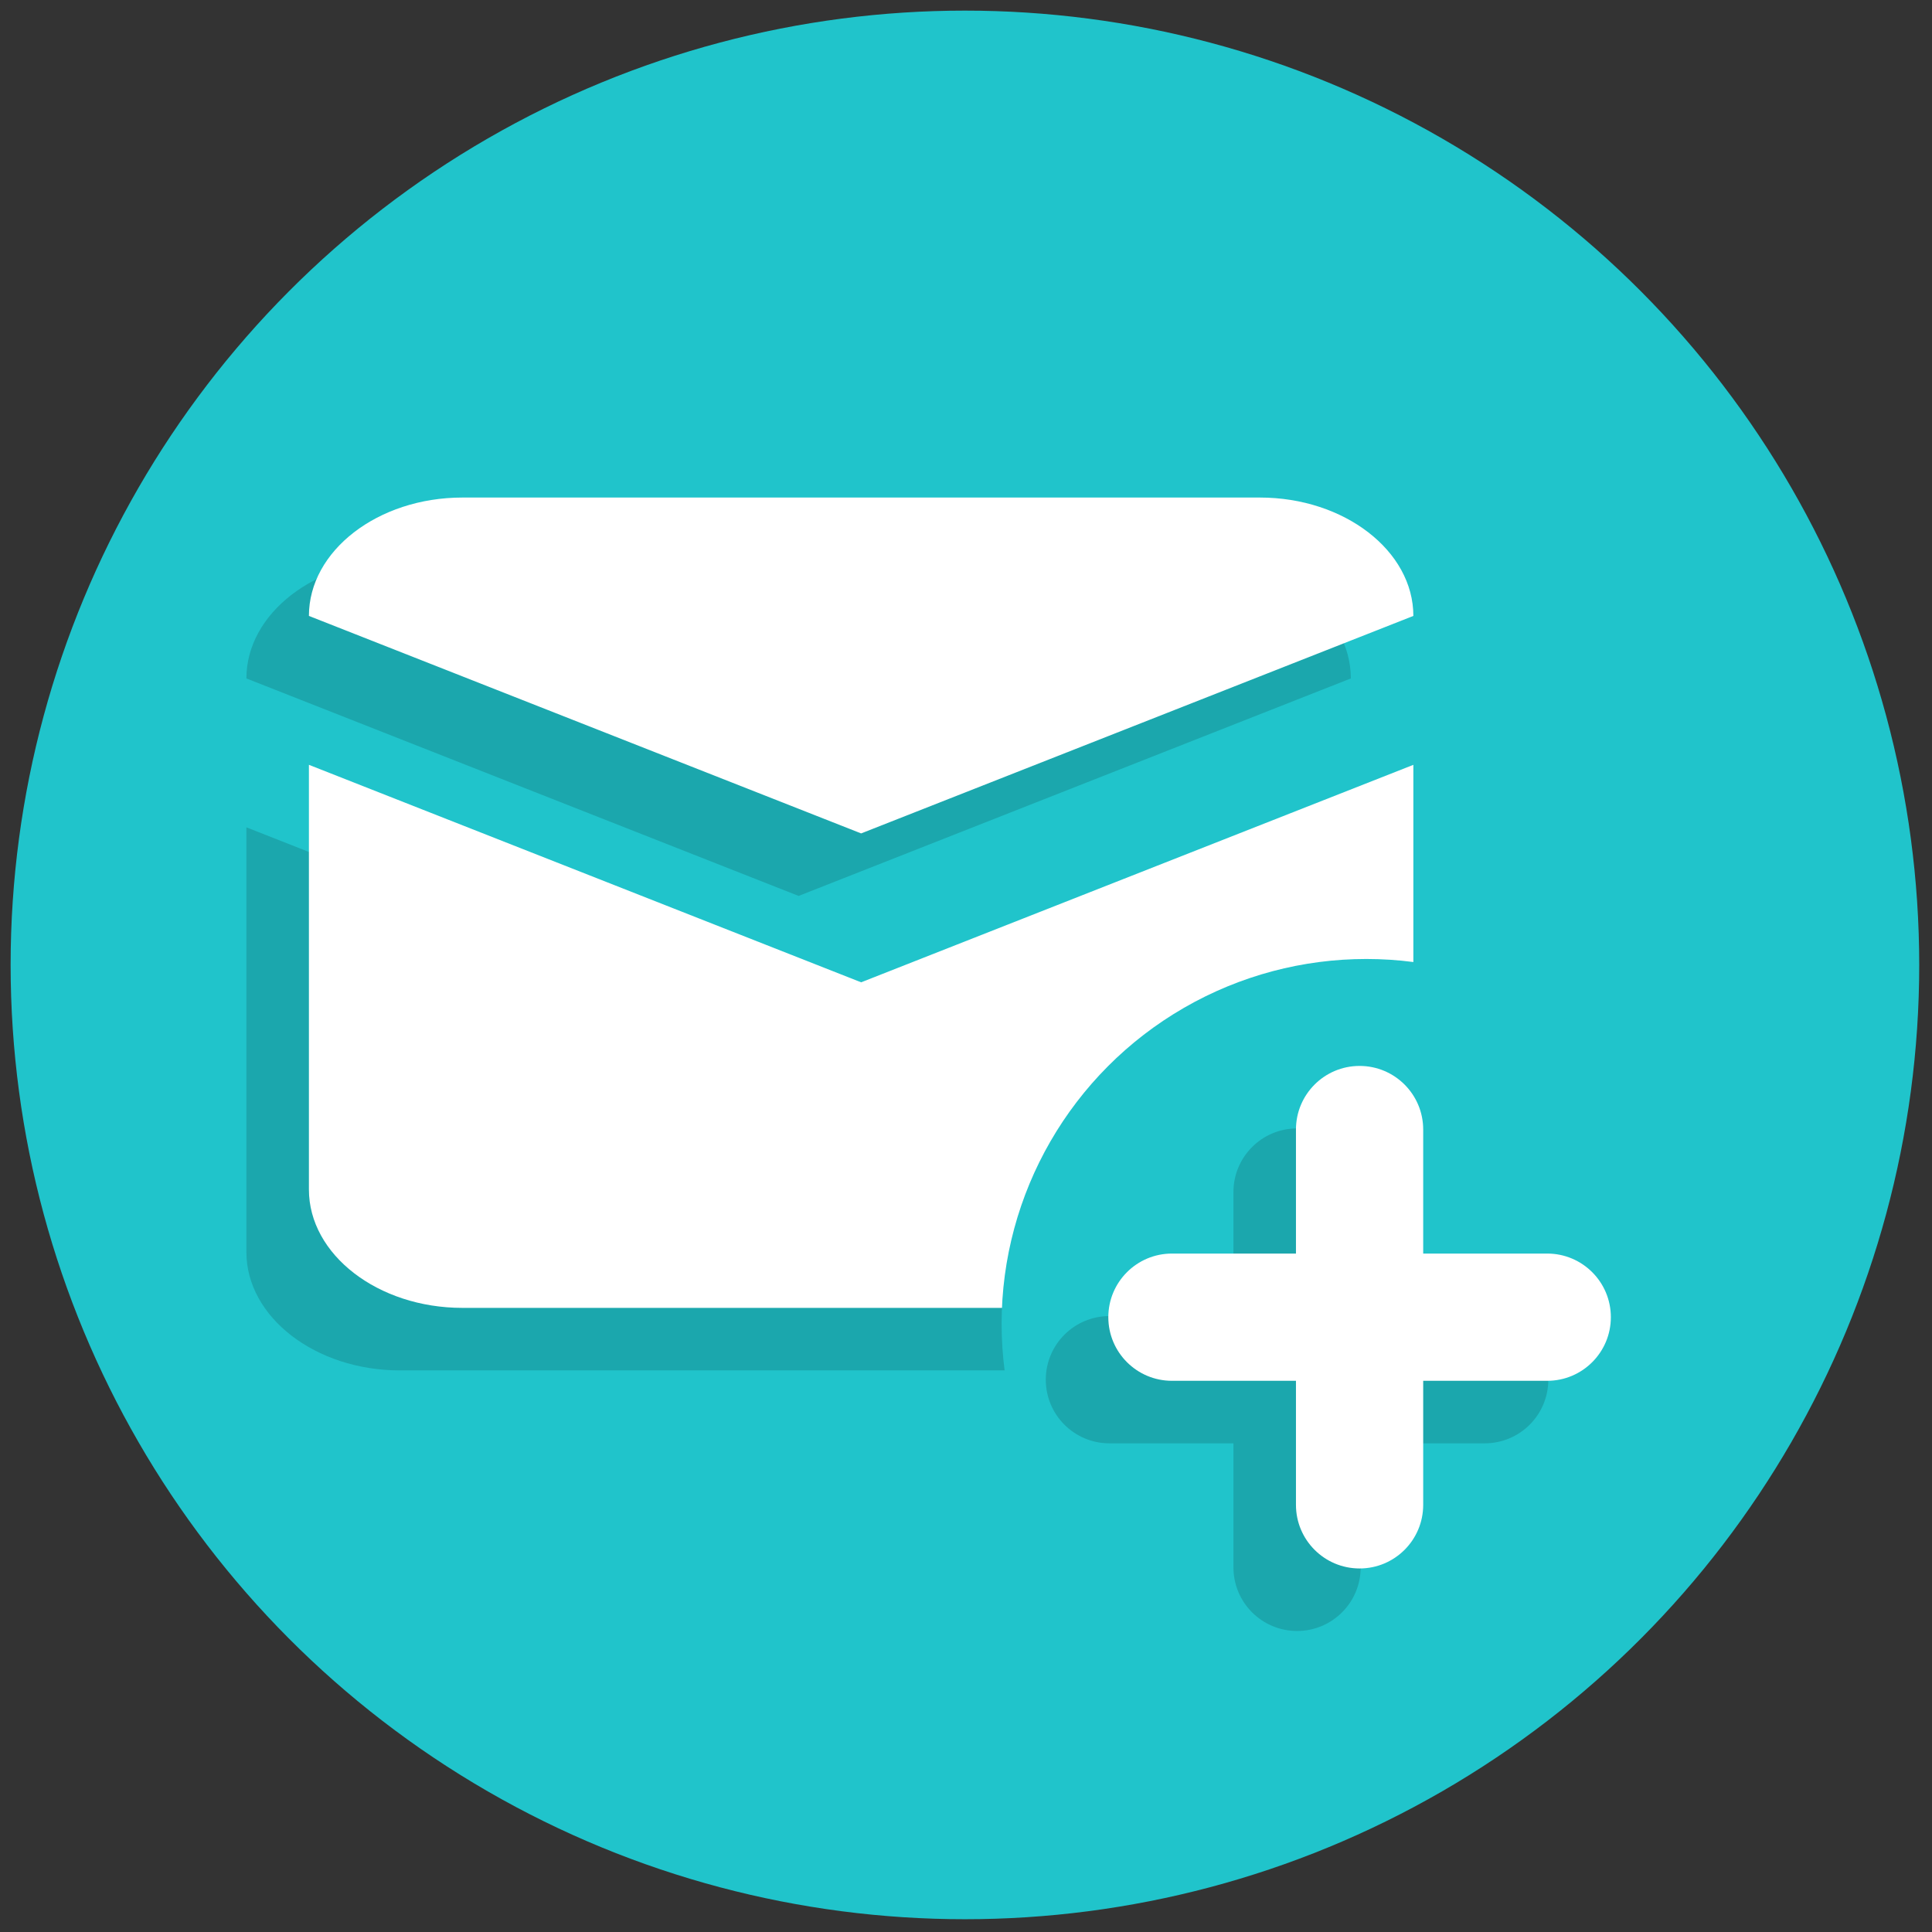 <svg xmlns="http://www.w3.org/2000/svg" xmlns:xlink="http://www.w3.org/1999/xlink" version="1.1" width="256" height="256" viewBox="0 0 256 256" xml:space="preserve">

<rect x="0" y="0" width="256" height="256" fill="#333333" stroke="none"/>

<defs>
</defs>
<g style="stroke: none; stroke-width: 0; stroke-dasharray: none; stroke-linecap: butt; stroke-linejoin: miter; stroke-miterlimit: 10; fill: none; fill-rule: nonzero; opacity: 1;" transform="translate(1.407 1.407) scale(2.81 2.81)" >
	<circle cx="45" cy="45" r="45" style="stroke: none; stroke-width: 1; stroke-dasharray: none; stroke-linecap: butt; stroke-linejoin: miter; stroke-miterlimit: 10; fill: rgb(32,196,203); fill-rule: nonzero; opacity: 1;" transform="  matrix(1 0 0 1 0 0) "/>
	<path d="M 37.158 48.768 l -26.04 -10.256 v 20.026 c 0 3.07 3.256 5.582 7.237 5.582 h 37.606 c 3.98 0 7.237 -2.512 7.237 -5.582 V 38.513 L 37.158 48.768 z" style="stroke: none; stroke-width: 1; stroke-dasharray: none; stroke-linecap: butt; stroke-linejoin: miter; stroke-miterlimit: 10; fill: rgb(27,167,173); fill-rule: nonzero; opacity: 1;" transform=" matrix(1 0 0 1 0 0) " stroke-linecap="round" />
	<path d="M 37.158 41.747 l -26.04 -10.256 c 0 -3.07 3.256 -5.582 7.237 -5.582 h 37.606 c 3.98 0 7.237 2.512 7.237 5.582 L 37.158 41.747 z" style="stroke: none; stroke-width: 1; stroke-dasharray: none; stroke-linecap: butt; stroke-linejoin: miter; stroke-miterlimit: 10; fill: rgb(27,167,173); fill-rule: nonzero; opacity: 1;" transform=" matrix(1 0 0 1 0 0) " stroke-linecap="round" />
	<path d="M 40.106 45.82 l -26.04 -10.256 V 55.59 c 0 3.07 3.256 5.582 7.237 5.582 h 37.606 c 3.98 0 7.237 -2.512 7.237 -5.582 V 35.565 L 40.106 45.82 z" style="stroke: none; stroke-width: 1; stroke-dasharray: none; stroke-linecap: butt; stroke-linejoin: miter; stroke-miterlimit: 10; fill: rgb(255,255,255); fill-rule: nonzero; opacity: 1;" transform=" matrix(1 0 0 1 0 0) " stroke-linecap="round" />
	<path d="M 40.106 38.799 l -26.04 -10.256 c 0 -3.07 3.256 -5.582 7.237 -5.582 h 37.606 c 3.98 0 7.237 2.512 7.237 5.582 L 40.106 38.799 z" style="stroke: none; stroke-width: 1; stroke-dasharray: none; stroke-linecap: butt; stroke-linejoin: miter; stroke-miterlimit: 10; fill: rgb(255,255,255); fill-rule: nonzero; opacity: 1;" transform=" matrix(1 0 0 1 0 0) " stroke-linecap="round" />
	<circle cx="63.926" cy="61.916" r="17.196" style="stroke: none; stroke-width: 1; stroke-dasharray: none; stroke-linecap: butt; stroke-linejoin: miter; stroke-miterlimit: 10; fill: rgb(32,196,203); fill-rule: nonzero; opacity: 1;" transform="  matrix(1 0 0 1 0 0) "/>
	<path d="M 69.511 67.559 H 51.813 c -1.657 0 -3 -1.343 -3 -3 s 1.343 -3 3 -3 h 17.697 c 1.657 0 3 1.343 3 3 S 71.168 67.559 69.511 67.559 z" style="stroke: none; stroke-width: 1; stroke-dasharray: none; stroke-linecap: butt; stroke-linejoin: miter; stroke-miterlimit: 10; fill: rgb(27,167,173); fill-rule: nonzero; opacity: 1;" transform=" matrix(1 0 0 1 0 0) " stroke-linecap="round" />
	<path d="M 60.662 76.408 c -1.657 0 -3 -1.343 -3 -3 V 55.71 c 0 -1.657 1.343 -3 3 -3 s 3 1.343 3 3 v 17.698 C 63.662 75.065 62.319 76.408 60.662 76.408 z" style="stroke: none; stroke-width: 1; stroke-dasharray: none; stroke-linecap: butt; stroke-linejoin: miter; stroke-miterlimit: 10; fill: rgb(27,167,173); fill-rule: nonzero; opacity: 1;" transform=" matrix(1 0 0 1 0 0) " stroke-linecap="round" />
	<path d="M 72.459 64.611 H 54.762 c -1.657 0 -3 -1.343 -3 -3 s 1.343 -3 3 -3 h 17.697 c 1.657 0 3 1.343 3 3 S 74.116 64.611 72.459 64.611 z" style="stroke: none; stroke-width: 1; stroke-dasharray: none; stroke-linecap: butt; stroke-linejoin: miter; stroke-miterlimit: 10; fill: rgb(255,255,255); fill-rule: nonzero; opacity: 1;" transform=" matrix(1 0 0 1 0 0) " stroke-linecap="round" />
	<path d="M 63.61 73.46 c -1.657 0 -3 -1.343 -3 -3 V 52.763 c 0 -1.657 1.343 -3 3 -3 s 3 1.343 3 3 V 70.46 C 66.61 72.117 65.268 73.46 63.61 73.46 z" style="stroke: none; stroke-width: 1; stroke-dasharray: none; stroke-linecap: butt; stroke-linejoin: miter; stroke-miterlimit: 10; fill: rgb(255,255,255); fill-rule: nonzero; opacity: 1;" transform=" matrix(1 0 0 1 0 0) " stroke-linecap="round" />
</g>
</svg>